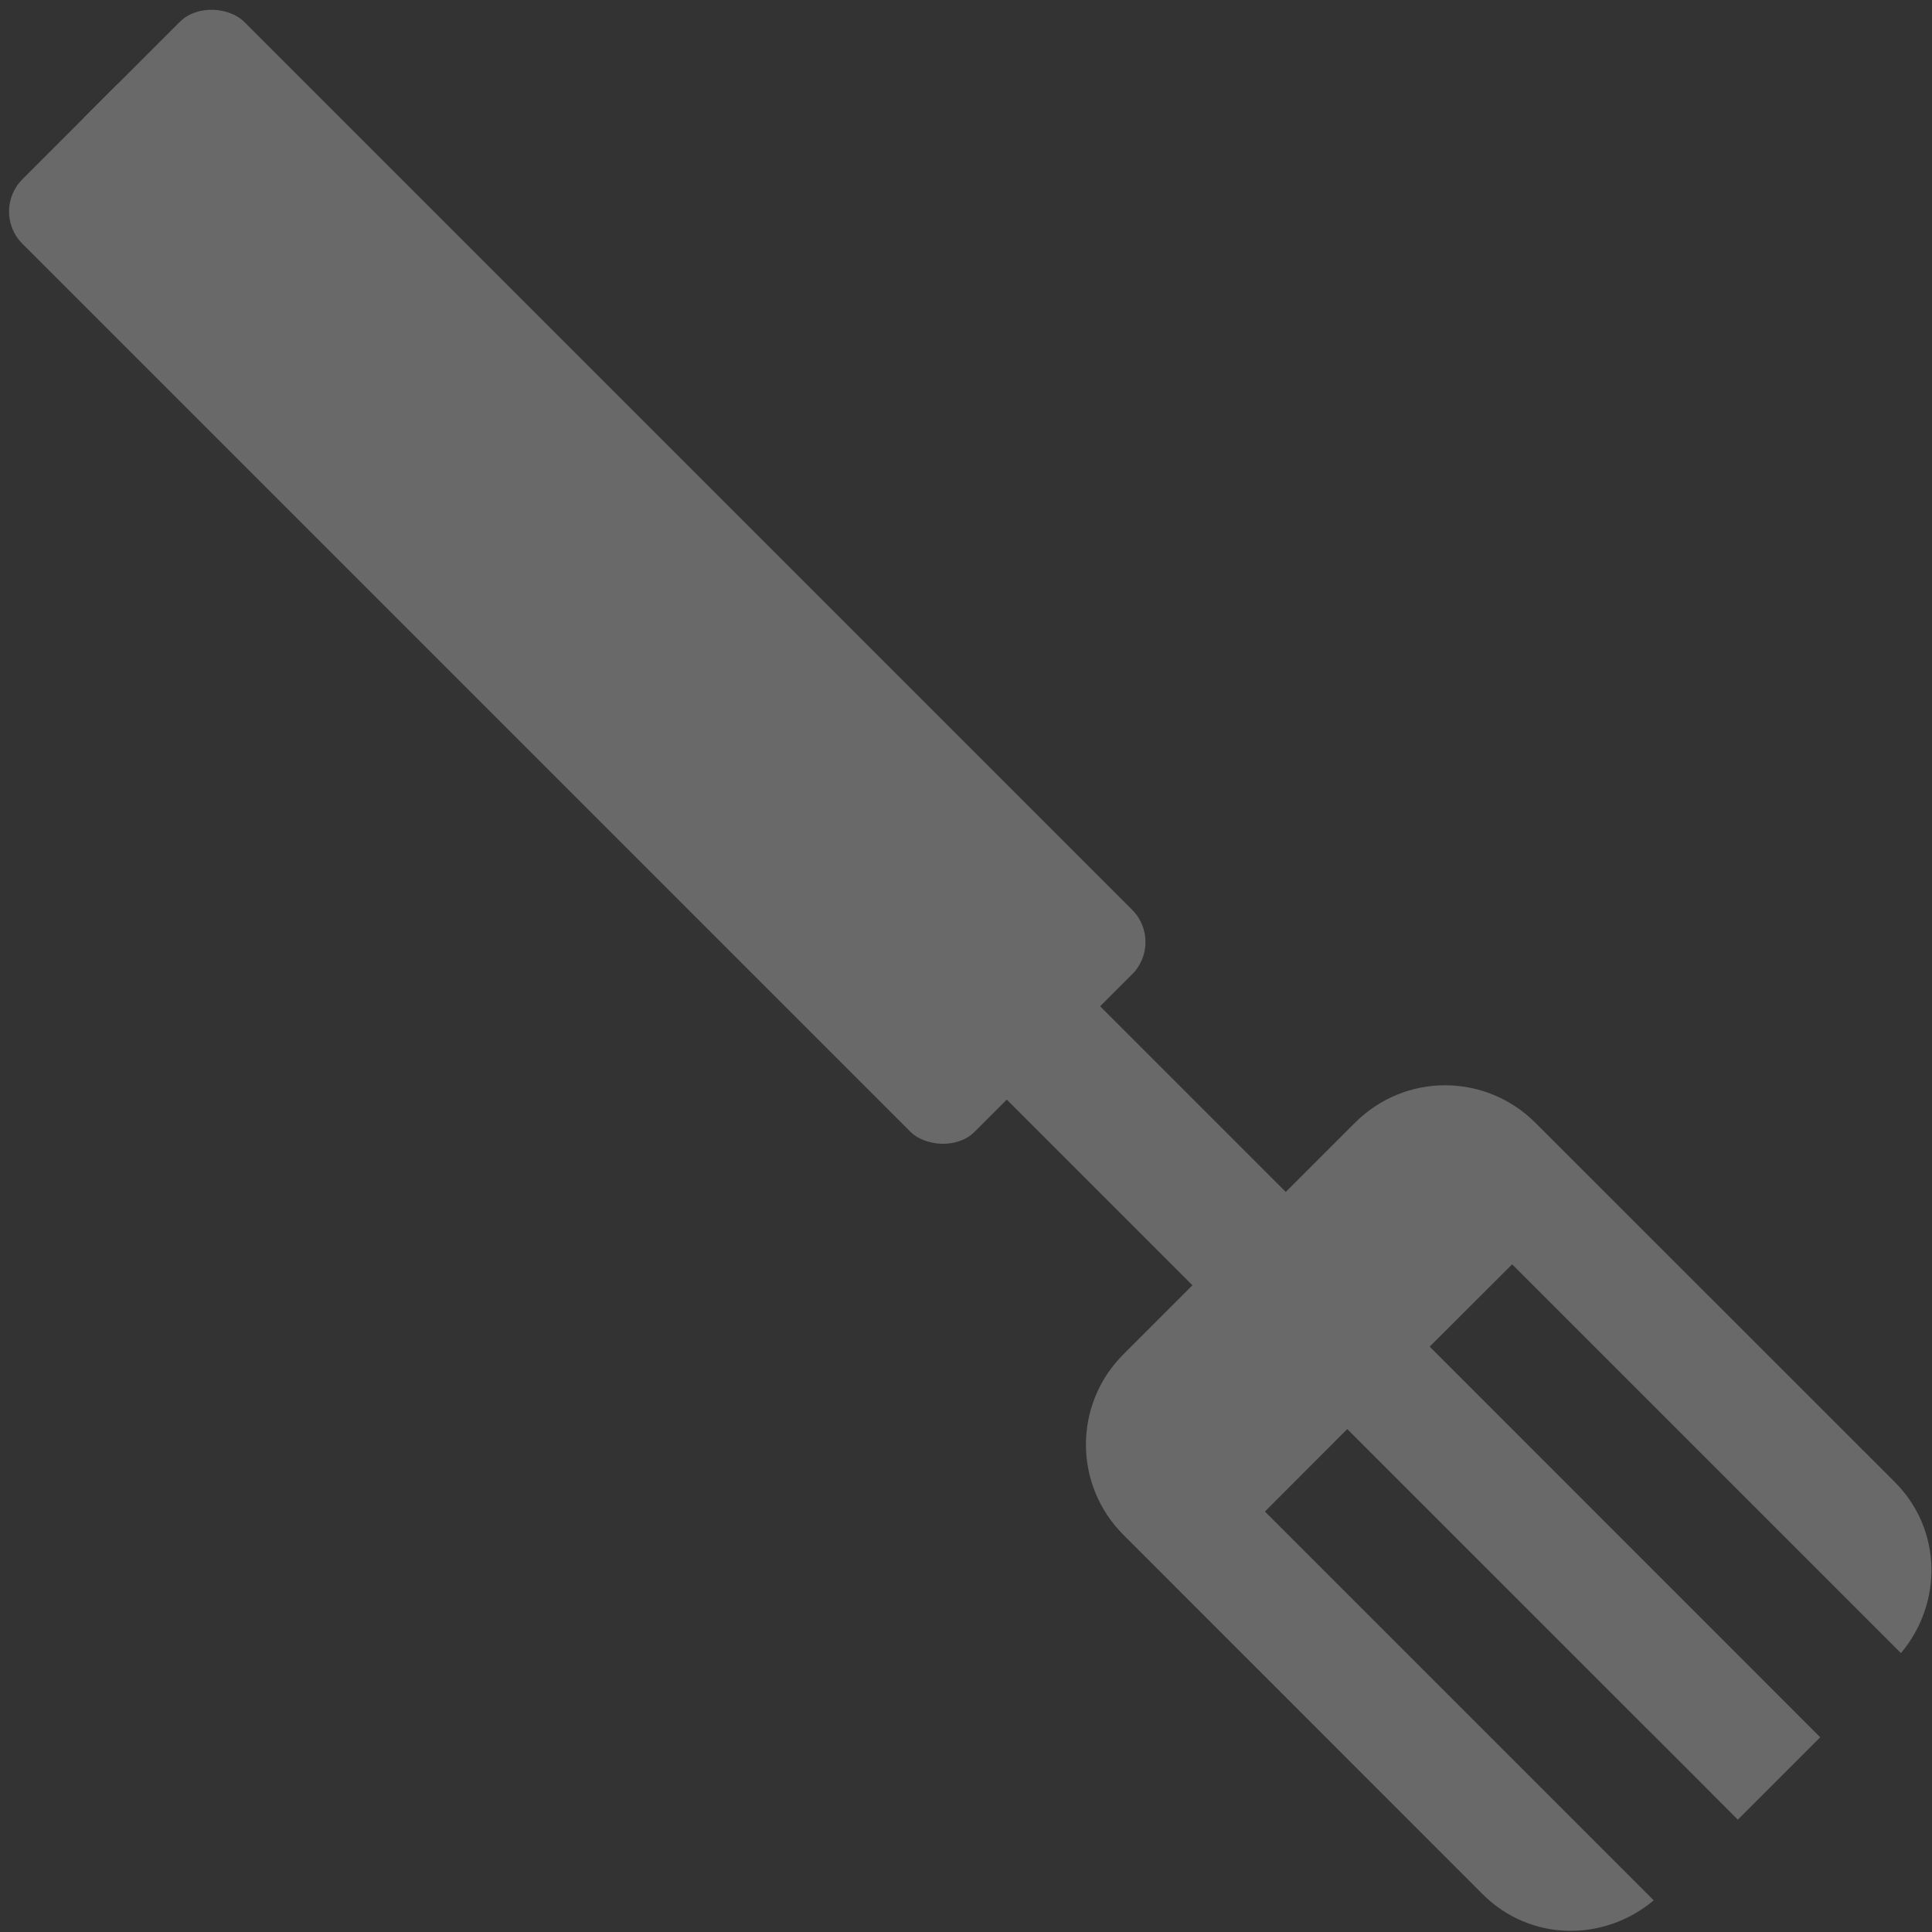 <?xml version="1.0" encoding="UTF-8" standalone="no"?>
<!-- Created with Inkscape (http://www.inkscape.org/) -->

<svg
   xmlns:dc="http://purl.org/dc/elements/1.1/"
   xmlns:cc="http://creativecommons.org/ns#"
   xmlns:rdf="http://www.w3.org/1999/02/22-rdf-syntax-ns#"
   xmlns:svg="http://www.w3.org/2000/svg"
   xmlns="http://www.w3.org/2000/svg"
   xmlns:sodipodi="http://sodipodi.sourceforge.net/DTD/sodipodi-0.dtd"
   xmlns:inkscape="http://www.inkscape.org/namespaces/inkscape"
   width="16"
   height="16"
   viewBox="0 0 16 16"
   version="1.1"
   id="svg8"
   inkscape:version="0.92.0 r15299"
   sodipodi:docname="gabel.svg"
   inkscape:export-filename="C:\Users\Liza\Dropbox\LisaDeusAustausch\unserBuch-DUMMIES_Junior\ErsteSeite-Kapitel\ersteSeite\images\kochloeffel.png"
   inkscape:export-xdpi="3.51"
   inkscape:export-ydpi="3.51">
  <rect x="0" y="0" width="16" height="16" fill="#333333" stroke="none"/>
  <defs
     id="defs2" />
  <sodipodi:namedview
     id="base"
     pagecolor="#ffffff"
     bordercolor="#666666"
     borderopacity="1.0"
     inkscape:pageopacity="0.0"
     inkscape:pageshadow="2"
     inkscape:zoom="34.431283"
     inkscape:cx="6.2114536"
     inkscape:cy="5.4888712"
     inkscape:document-units="mm"
     inkscape:current-layer="layer1"
     showgrid="false"
     inkscape:window-width="1920"
     inkscape:window-height="1001"
     inkscape:window-x="1911"
     inkscape:window-y="-9"
     inkscape:window-maximized="1"
     showguides="false"
     fit-margin-top="0"
     fit-margin-left="0"
     fit-margin-right="0"
     fit-margin-bottom="0"
     inkscape:snap-bbox="true"
     inkscape:snap-page="true"
     inkscape:bbox-nodes="true" />
  <g
     inkscape:label="Ebene 1"
     inkscape:groupmode="layer"
     id="layer1"
     transform="translate(17.543,-23.36)">
    <g
       id="g4538"
       transform="matrix(-0.902,0.902,-0.902,-0.902,10.056,67.338)"
       style="stroke-width:0.784;fill:#696969;fill-opacity:1">
      <rect
         rx="0.296"
         style="opacity:1;fill:#696969;fill-opacity:1;stroke:none;stroke-width:1.482;stroke-linecap:round;stroke-miterlimit:4;stroke-dasharray:none;stroke-dashoffset:0"
         id="rect4494"
         width="0.857"
         height="11.311"
         x="-9.51"
         y="27.44"
         ry="0.296" />
      <g
         id="g4506"
         style="stroke-width:0.784;fill:#696969;fill-opacity:1">
        <path
           style="opacity:1;fill:#696969;fill-opacity:1;stroke:none;stroke-width:1.89;stroke-linecap:round;stroke-miterlimit:4;stroke-dasharray:none;stroke-dashoffset:0"
           d="M 11.963 8.992 C 11.693 8.992 11.424 9.096 11.217 9.303 L 9.303 11.217 C 8.889 11.63 8.889 12.297 9.303 12.711 L 12.275 15.684 C 12.666 16.074 13.274 16.082 13.689 15.734 L 10.473 12.518 L 11.154 11.836 L 14.385 15.066 L 15.066 14.385 L 11.836 11.154 L 12.518 10.473 L 15.734 13.689 C 16.082 13.274 16.074 12.666 15.684 12.275 L 12.711 9.303 C 12.504 9.096 12.233 8.992 11.963 8.992 z "
           transform="matrix(-0.555,-0.555,0.555,-0.555,-9.082,39.691)"
           id="rect4486" />
      </g>
      <rect
         ry="0.296"
         y="30.007"
         x="-10.1"
         height="8.744"
         width="2.037"
         id="rect4500"
         style="opacity:1;fill:#696969;fill-opacity:1;stroke:none;stroke-width:1.482;stroke-linecap:round;stroke-miterlimit:4;stroke-dasharray:none;stroke-dashoffset:0"
         rx="0.296" />
    </g>
    <g
       id="g4529">
      <rect
         ry="0.378"
         y="27.44"
         x="-38.554"
         height="11.311"
         width="0.857"
         id="rect4508"
         style="opacity:1;fill:#000000;fill-opacity:1;stroke:none;stroke-width:1.89;stroke-linecap:round;stroke-miterlimit:4;stroke-dasharray:none;stroke-dashoffset:0"
         rx="0.378" />
      <g
         transform="translate(-29.043)"
         id="g4518">
        <rect
           rx="1.056"
           ry="1.056"
           y="23.36"
           x="-10.972"
           height="4.953"
           width="3.78"
           id="rect4510"
           style="opacity:1;fill:#000000;fill-opacity:1;stroke:none;stroke-width:1.89;stroke-linecap:round;stroke-miterlimit:4;stroke-dasharray:none;stroke-dashoffset:0" />
        <g
           style="stroke-width:0.972"
           transform="matrix(1,0,0,1.059,0,-1.374)"
           id="g4516">
          <rect
             transform="scale(-1,1)"
             style="opacity:1;fill:#ffffff;fill-opacity:1;stroke:none;stroke-width:1.837;stroke-linecap:round;stroke-miterlimit:4;stroke-dasharray:none;stroke-dashoffset:0"
             id="rect4512"
             width="0.756"
             height="3.382"
             x="9.46"
             y="23.36"
             ry="0" />
          <rect
             ry="0"
             y="23.36"
             x="7.948"
             height="3.382"
             width="0.756"
             id="rect4514"
             style="opacity:1;fill:#ffffff;fill-opacity:1;stroke:none;stroke-width:1.837;stroke-linecap:round;stroke-miterlimit:4;stroke-dasharray:none;stroke-dashoffset:0"
             transform="scale(-1,1)" />
        </g>
      </g>
      <rect
         rx="0.378"
         style="opacity:1;fill:#000000;fill-opacity:1;stroke:none;stroke-width:1.89;stroke-linecap:round;stroke-miterlimit:4;stroke-dasharray:none;stroke-dashoffset:0"
         id="rect4520"
         width="2.037"
         height="8.744"
         x="-39.144"
         y="30.007"
         ry="0.378" />
    </g>
  </g>
</svg>
